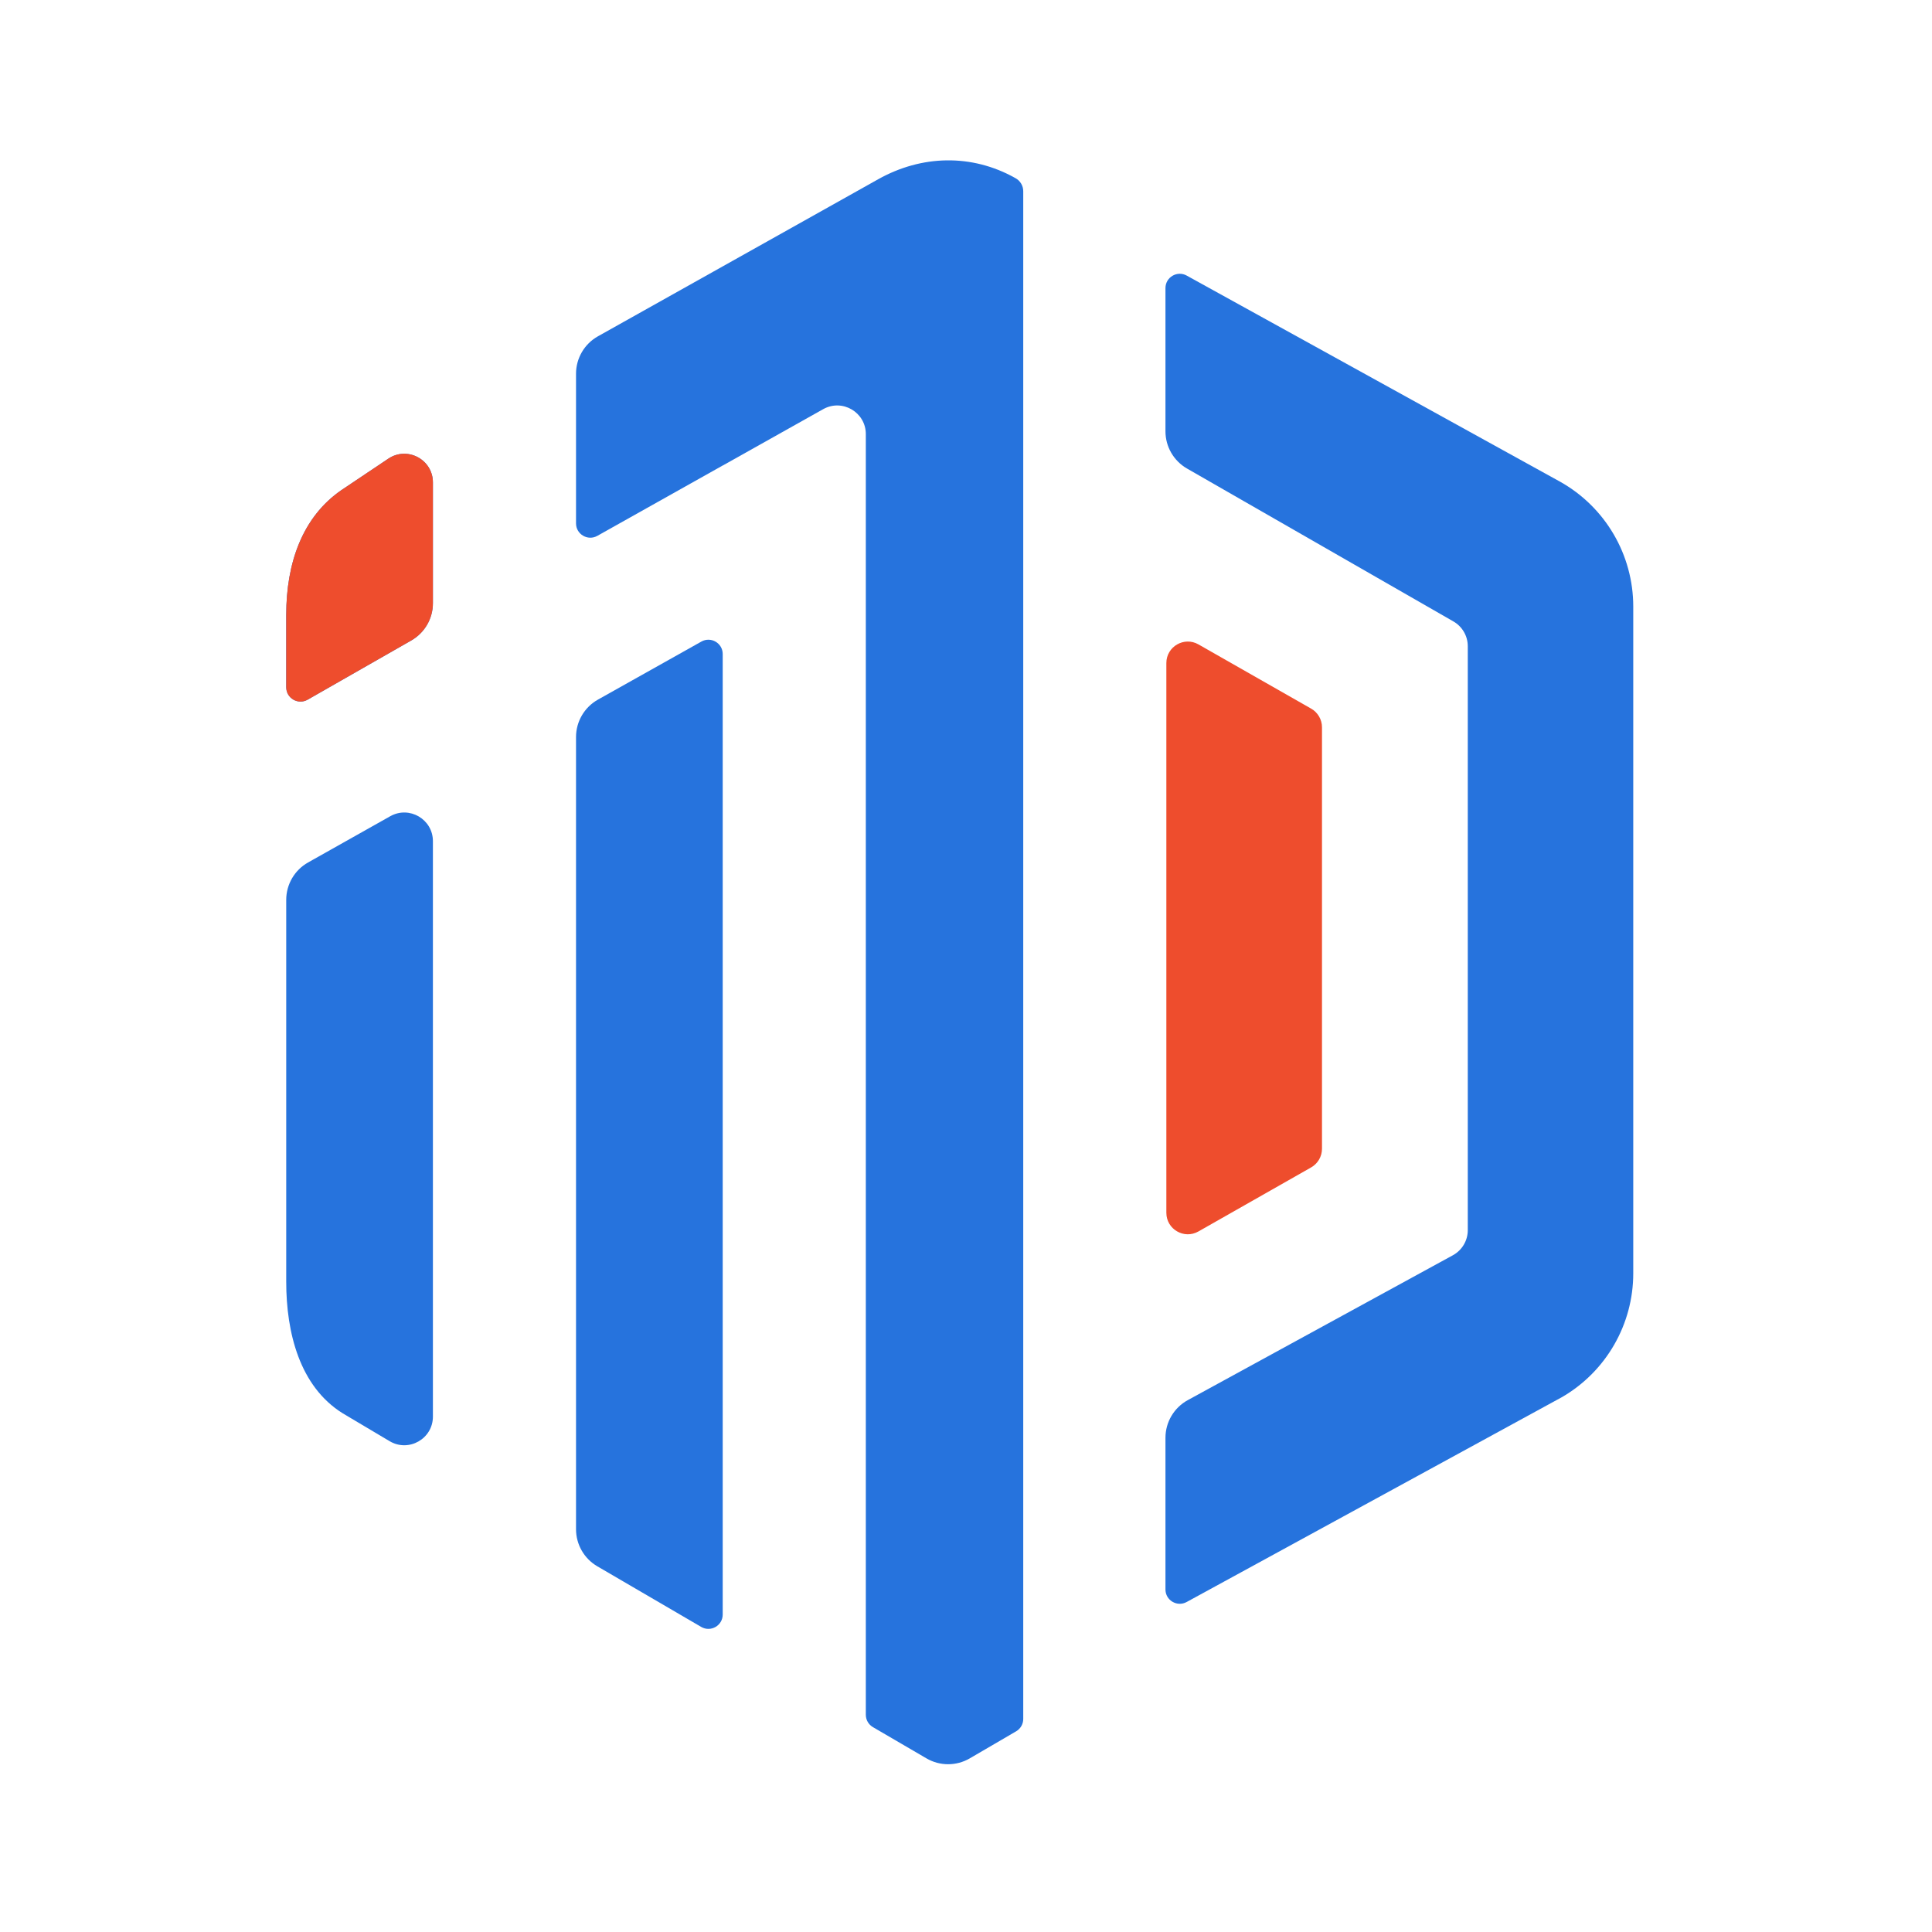 <svg width="1080" height="1080" viewBox="0 0 1080 1080" fill="none" xmlns="http://www.w3.org/2000/svg">
<rect x="0" y="0" width="1080" height="1080" fill="#333333" stroke="none"/>
<g clip-path="url(#clip0)">
<rect width="1080" height="1080" fill="white"/>
<path d="M572 106.899C572 103.786 570.264 100.932 567.5 99.5C543.204 85.884 515.185 86.596 490.889 100.212L334.267 187.987C326.691 192.232 322 200.239 322 208.923V292.567C322 298.682 328.582 302.536 333.915 299.544L404 260.218L404 260.244L460.171 228.726C470.836 222.742 484 230.45 484 242.68L484 958.565C484 961.41 485.511 964.041 487.968 965.475L517.904 982.943C525.378 987.305 534.622 987.305 542.096 982.943L568.032 967.809C570.489 966.375 572 963.744 572 960.899L572 106.899Z" fill="#2673DD"/>
<path d="M391.968 909.454C397.301 912.566 404 908.719 404 902.544L404 365.614C404 359.499 397.418 355.644 392.085 358.637L334.256 391.086C326.686 395.333 322 403.336 322 412.016L322 854.842C322 863.377 326.533 871.269 333.904 875.571L391.968 909.454Z" fill="#2673DD"/>
<path d="M217.828 805.641C228.494 811.976 242 804.29 242 791.885V470.216C242 457.977 228.819 450.27 218.153 456.273L172.229 482.118C164.675 486.369 160 494.364 160 503.033V716.477C160 744.926 167.5 775 191.5 790L217.828 805.641Z" fill="#2673DD"/>
<path d="M160 384.179C160 390.321 166.635 394.172 171.968 391.125L229.905 358.028C237.384 353.755 242 345.802 242 337.189L242 269.676C242 256.88 227.724 249.261 217.093 256.384L190.889 273.943C169 289 160 314.784 160 343.731V384.179Z" fill="#2673DD"/>
<path d="M651.5 888.518C651.5 894.592 658.002 898.45 663.333 895.54L873.321 780.908C897.892 766.57 913 740.261 913 711.812V339.066C913 310.119 897.363 283.43 872.111 269.278L663.366 154.05C658.034 151.107 651.5 154.964 651.5 161.054V241.103C651.5 249.699 656.097 257.639 663.553 261.918L812.465 347.388C817.435 350.241 820.5 355.534 820.5 361.265V687.655C820.5 693.505 817.307 698.889 812.173 701.695L663.991 782.674C656.29 786.882 651.5 794.958 651.5 803.734V888.518Z" fill="#2673DD"/>
<path d="M739 406.551C739 402.239 736.687 398.259 732.941 396.125L669.941 360.224C661.941 355.665 652 361.442 652 370.65L652 677.958C652 687.159 661.929 692.937 669.929 688.391L732.929 652.591C736.682 650.458 739 646.474 739 642.158V406.551Z" fill="#EE4D2D"/>
<path d="M160 384.179C160 390.321 166.635 394.172 171.968 391.125L229.905 358.028C237.384 353.755 242 345.802 242 337.189L242 269.676C242 256.88 227.724 249.261 217.093 256.384L190.889 273.943C169 289 160 314.784 160 343.731V384.179Z" fill="#EE4D2D"/>
</g>
<defs>
<clipPath id="clip0">
<rect width="1080" height="1080" fill="white"/>
</clipPath>
</defs>
</svg>
